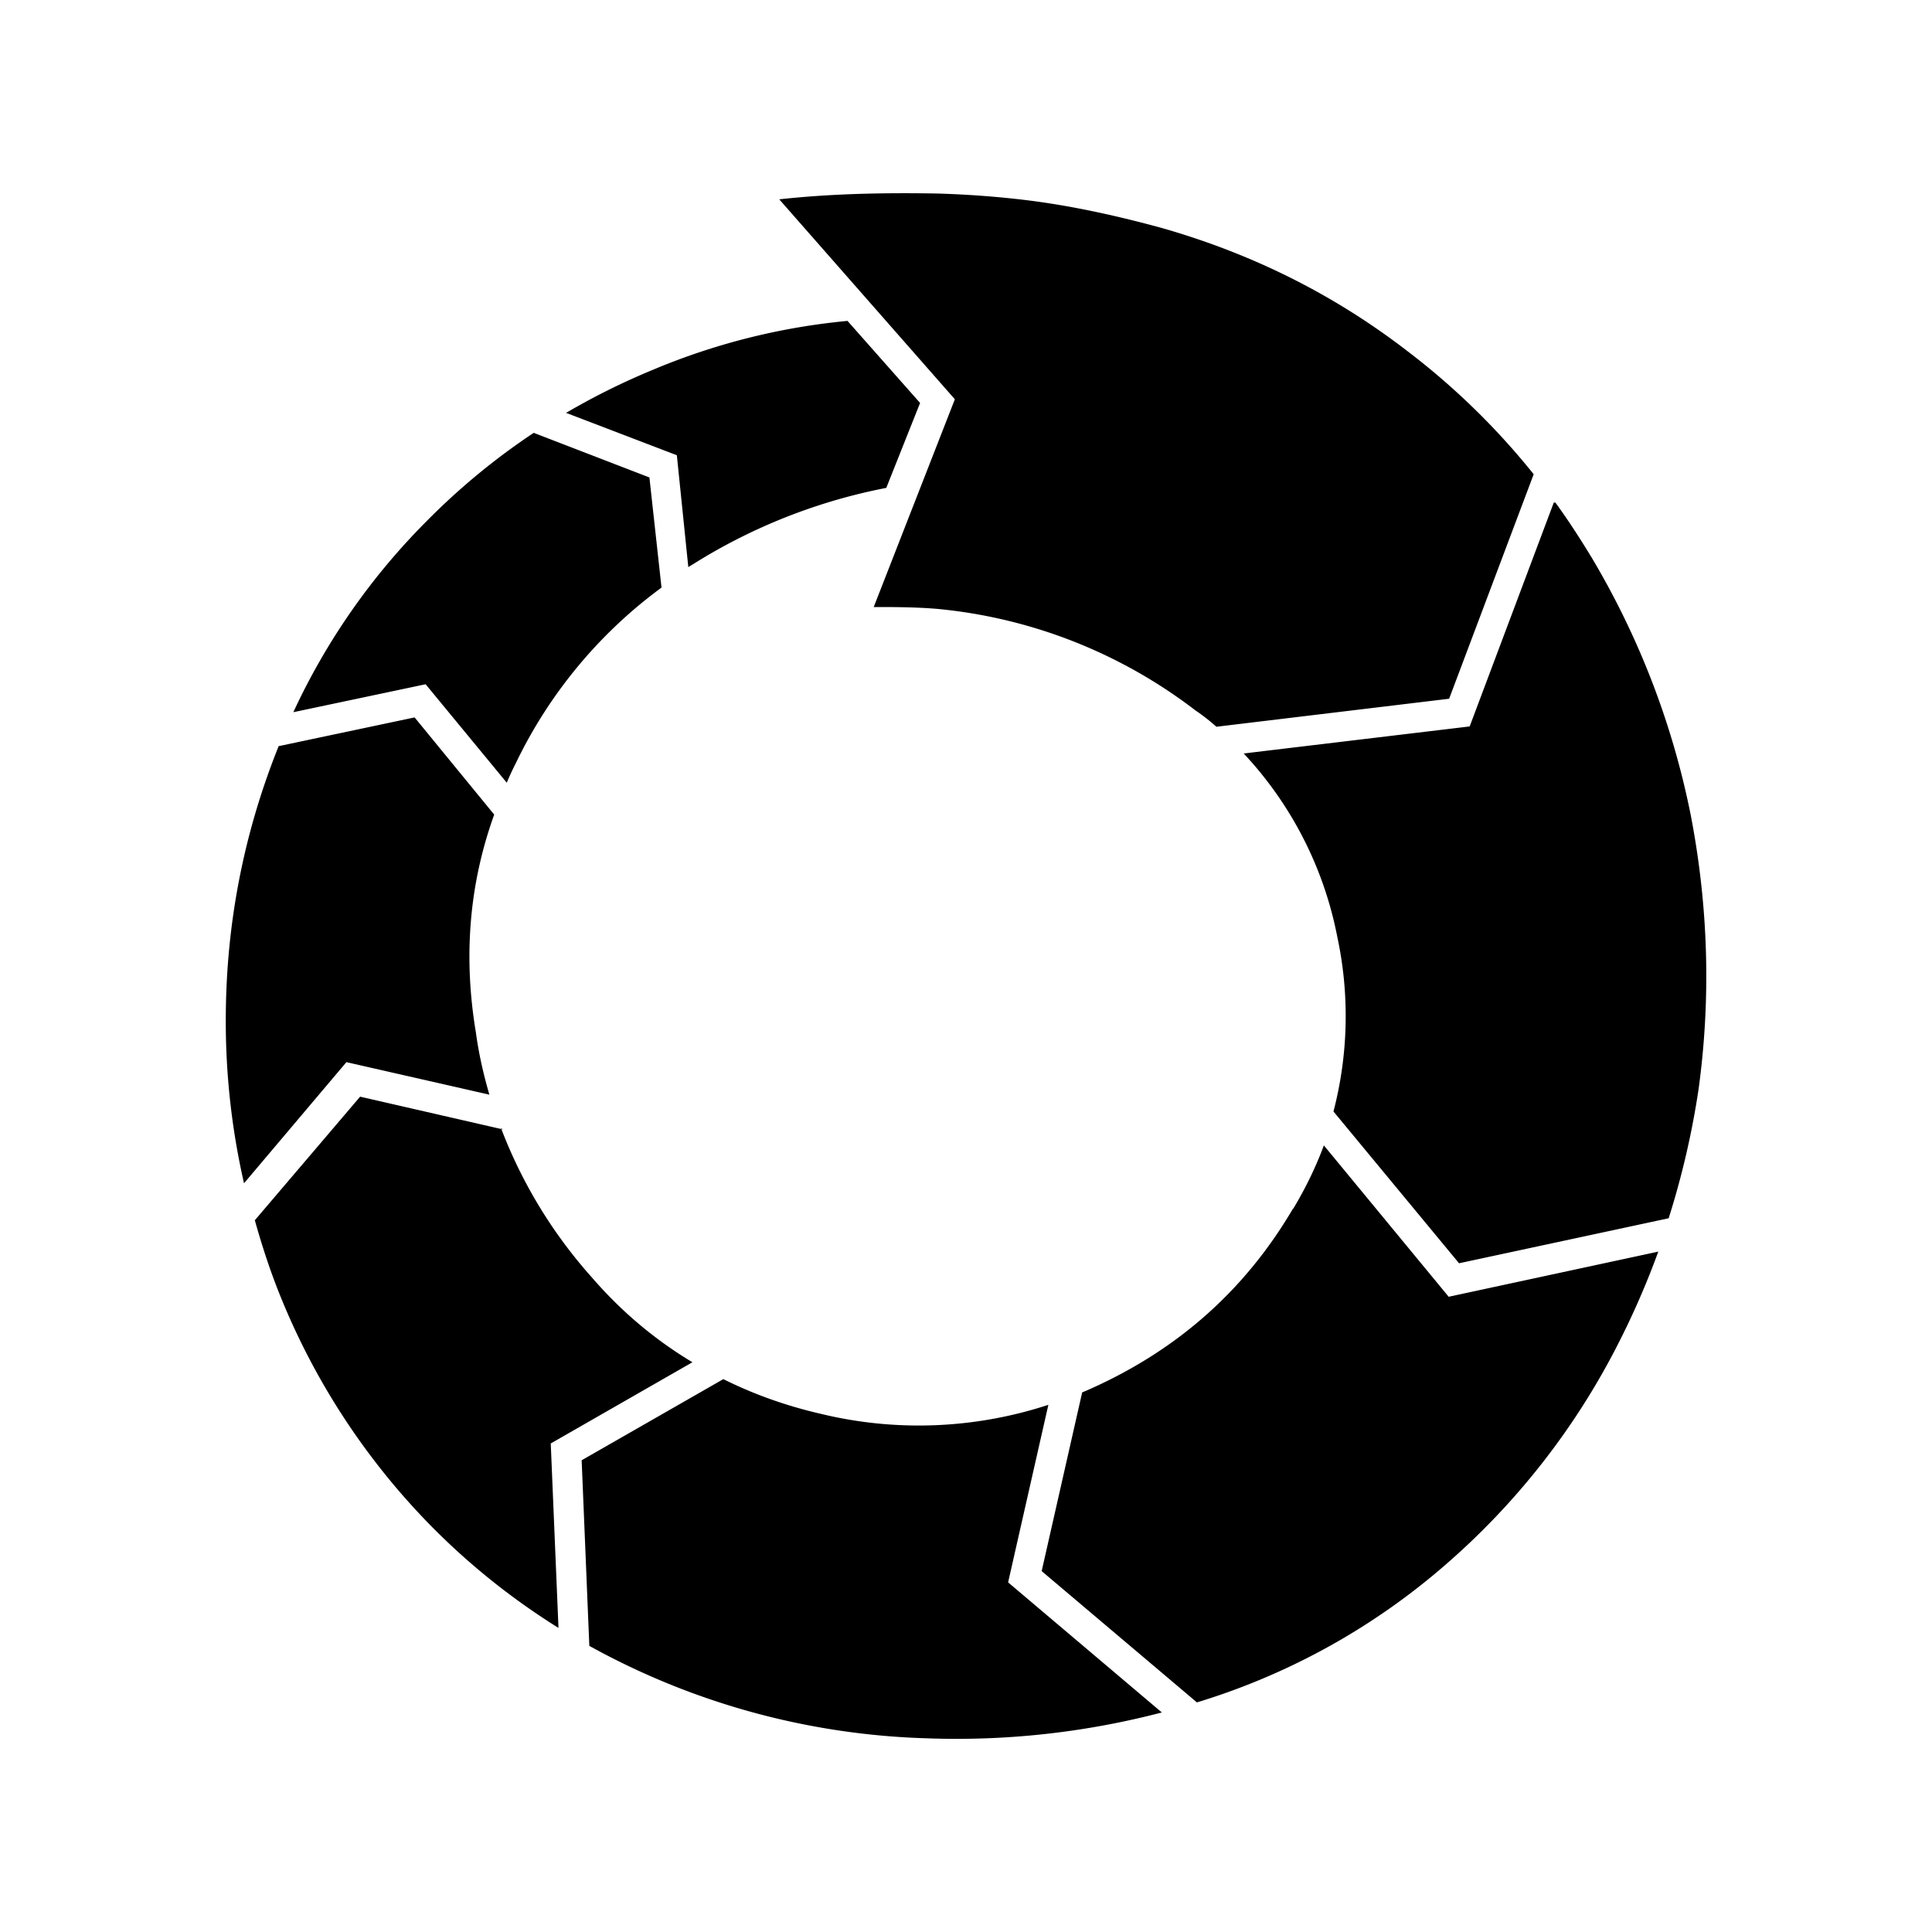 <svg xmlns="http://www.w3.org/2000/svg" width="100%" height="100%" viewBox="-3 -3 30 30"><path d="M5.785 3.414a10.91 10.91 0 011.339-.666 10.267 10.267 0 013.036-.765l1.127 1.274-.525 1.319a8.761 8.761 0 00-2.879 1.11l-.195.12-.178-1.737-1.725-.66v.005zm-.49.31l1.789.69.188 1.71a7.307 7.307 0 00-2.264 2.73 4.279 4.279 0 00-.139.3l-1.26-1.529-2.054.434a10.354 10.354 0 012.063-2.96c.515-.522 1.07-.979 1.667-1.376l.01.001zm11.782 12.052c.195-.324.354-.652.48-.99l1.938 2.35 3.255-.701a12.786 12.786 0 01-.662 1.507 11.327 11.327 0 01-2.648 3.36 10.558 10.558 0 01-3.771 2.107c-.027.009-.056.016-.083.026l-2.411-2.039.629-2.775.051-.021c1.379-.6 2.457-1.529 3.224-2.835v.011zm4.076-10.971c.199.273.384.56.563.854a12.658 12.658 0 011.539 4.004c.271 1.41.315 2.829.12 4.252a12.99 12.99 0 01-.464 2.002l-3.255.699-1.95-2.357a5.87 5.87 0 00.06-2.709 5.771 5.771 0 00-1.454-2.85l3.509-.42 1.306-3.476h.026zM1.338 8.584l2.1-.444 1.236 1.509c-.391 1.084-.48 2.21-.285 3.38.045.334.119.656.21.969l-2.22-.505-1.59 1.881a11.278 11.278 0 01-.283-2.554c.003-1.451.27-2.85.807-4.199l.016-.039.009.002zm3.442 5.934a7.444 7.444 0 001.409 2.316c.465.539.99.975 1.563 1.319l-2.2 1.261.12 2.864a10.802 10.802 0 01-2-1.605 10.938 10.938 0 01-2.34-3.6c-.149-.375-.27-.75-.375-1.125l1.635-1.919 2.22.509-.032-.02zm3.452 3.897c.473.236.979.416 1.518.54a6.461 6.461 0 003.529-.141l-.625 2.757 2.387 2.02a12.594 12.594 0 01-3.659.401 11.506 11.506 0 01-5.231-1.435l-.119-2.882 2.2-1.26zM20.815 4.364L19.502 7.85l-3.614.435a3.03 3.03 0 00-.327-.255 7.786 7.786 0 00-4.004-1.575c-.346-.029-.675-.029-.99-.029l1.26-3.226L9.1.095c.827-.09 1.637-.104 2.459-.09.49.015.975.051 1.459.113.68.089 1.351.239 2.015.42 1.405.4 2.685 1.034 3.842 1.93a11.203 11.203 0 011.94 1.896z"/></svg>